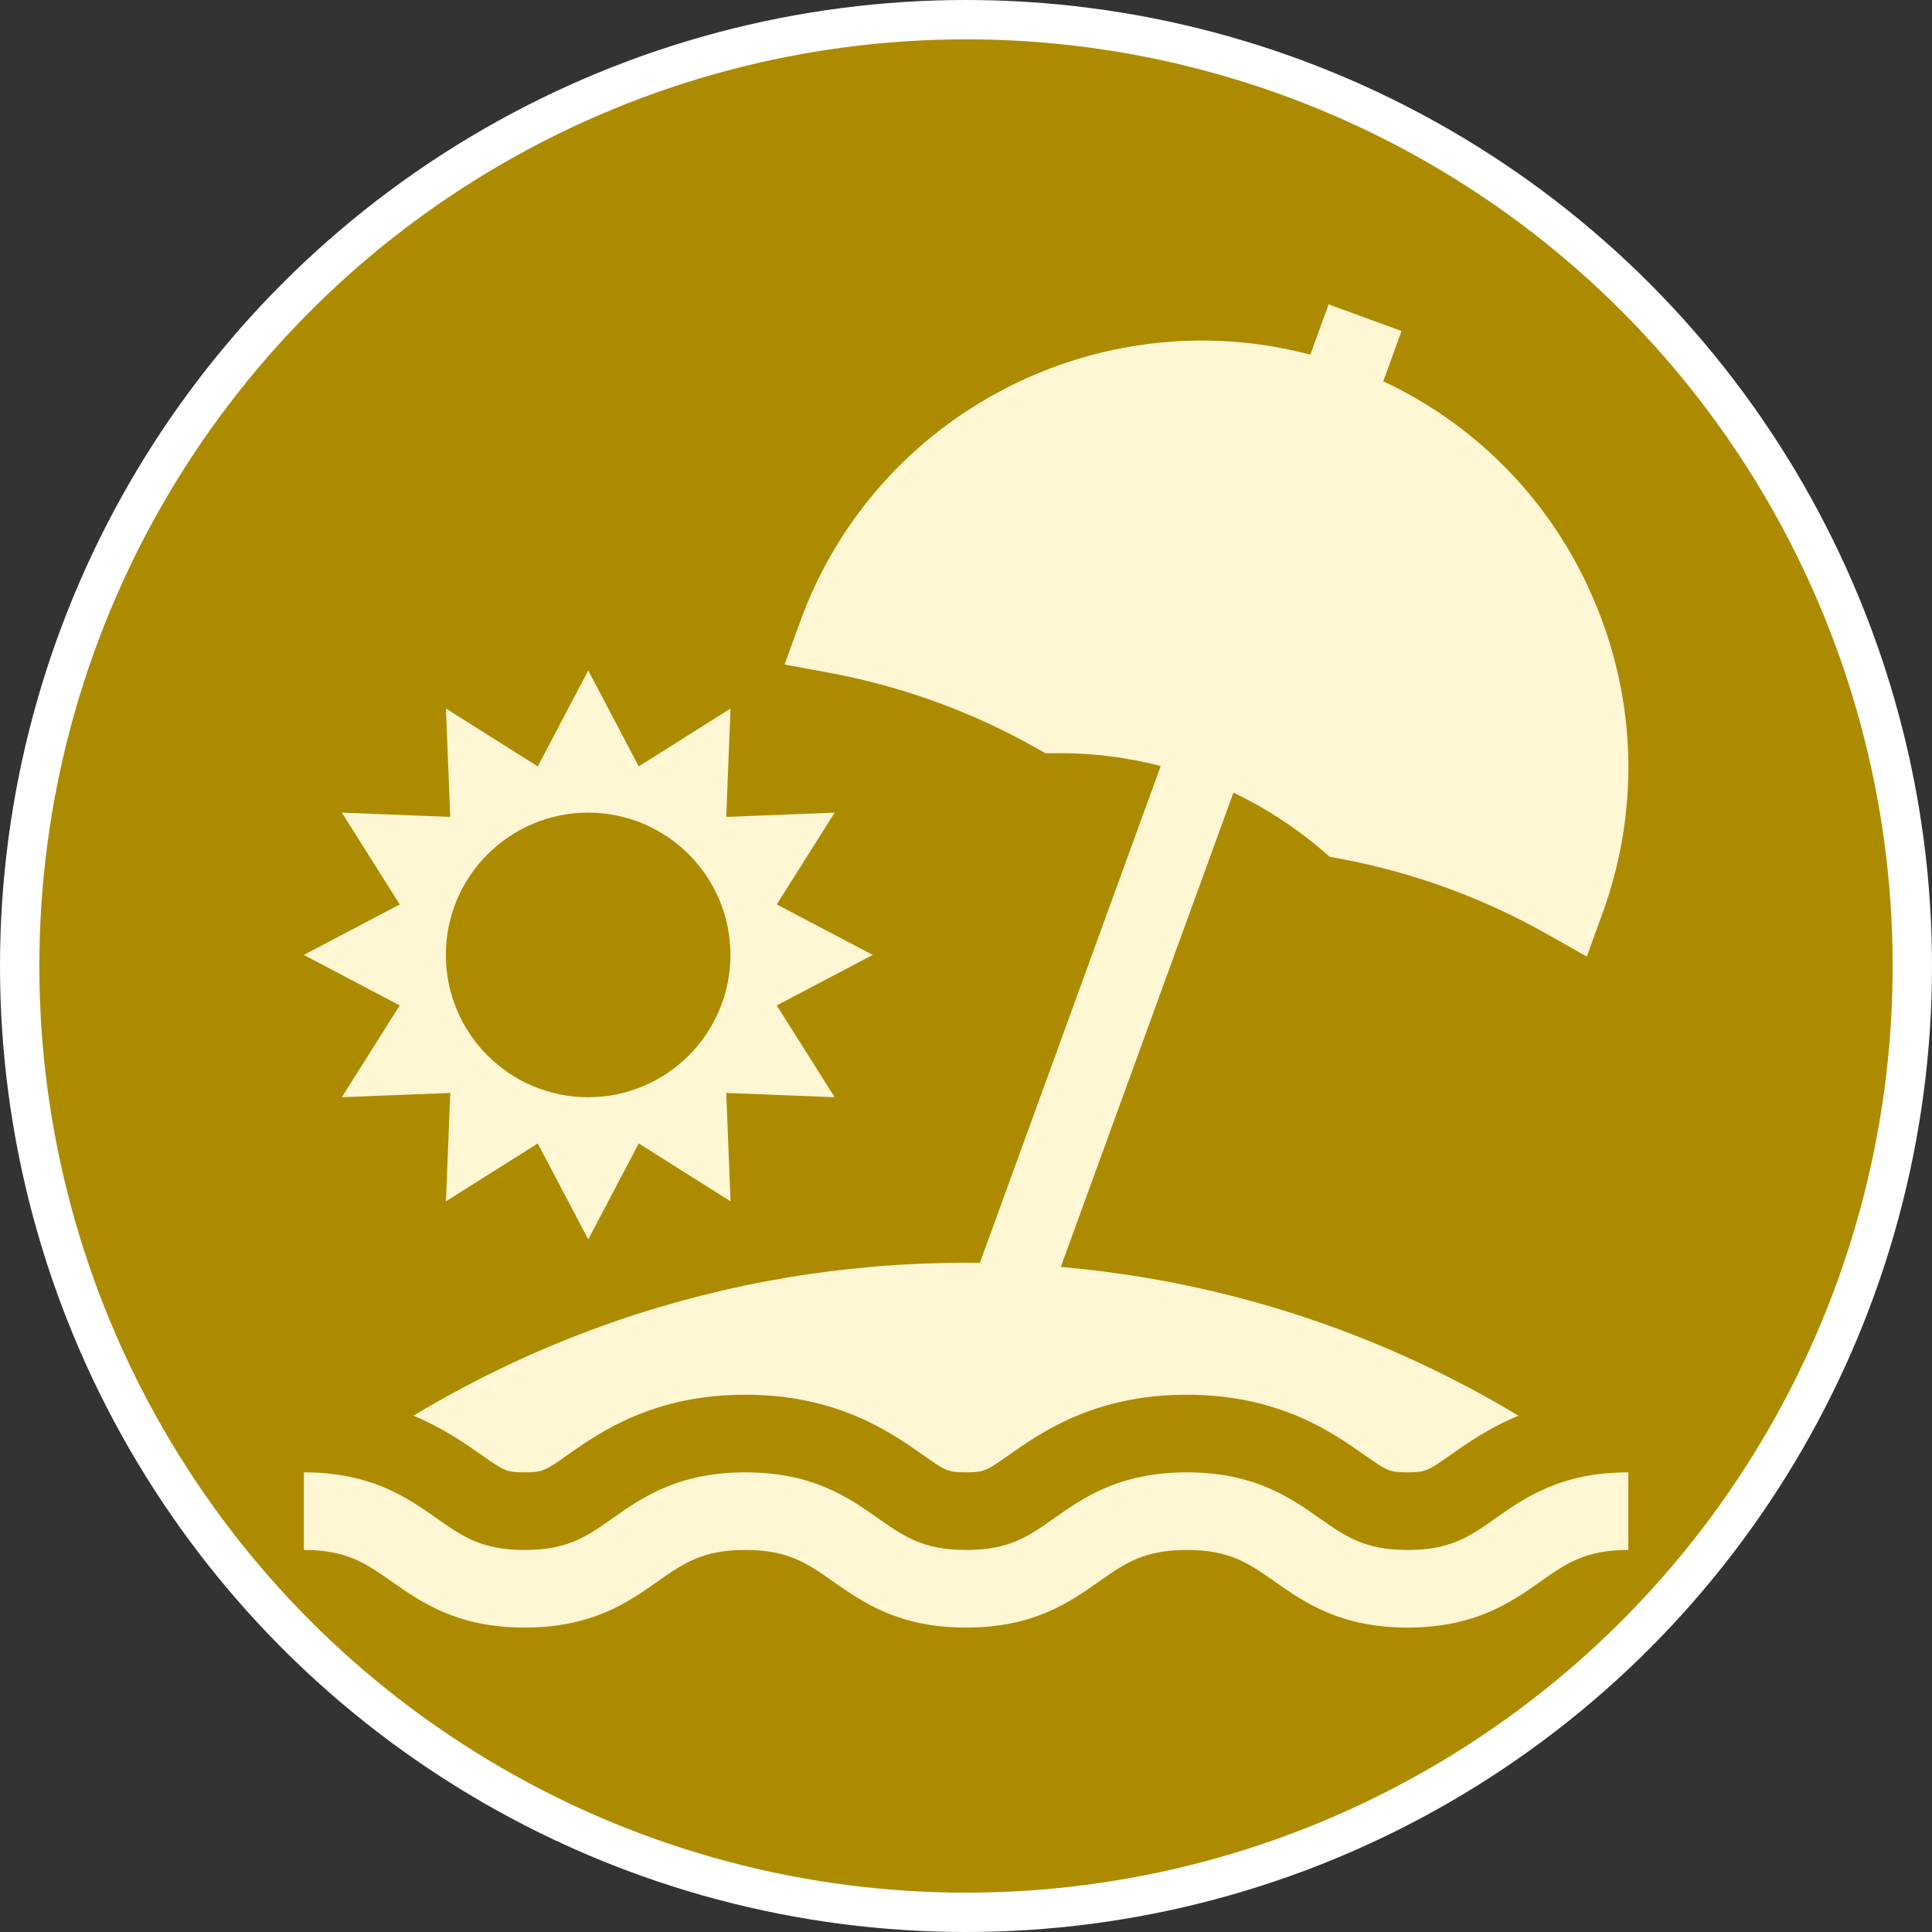 <svg width="60" height="60" version="1.1" viewBox="0 0 12.964 12.964" xmlns="http://www.w3.org/2000/svg">
 <rect x="0" y="0" width="12.964" height="12.964" fill="#333333" stroke="none"/>
 <circle cx="6.482" cy="6.482" r="6.35" fill="#ad8b00" stroke="#fff" stroke-width=".264"></circle>
 <g transform="matrix(.7 0 0 .7 3.18 2.753)" fill="#fff6d4" stroke-width=".025">
  <path d="m2.903 5.705 0.92-0.484-0.92-0.484 0.555-0.88-1.039 0.041 0.041-1.039-0.88 0.555-0.484-0.92-0.484 0.92-0.88-0.555 0.041 1.039-1.039-0.041 0.555 0.88-0.92 0.484 0.92 0.484-0.555 0.88 1.039-0.041-0.041 1.039 0.88-0.555 0.484 0.92 0.484-0.92 0.88 0.555-0.041-1.039 1.039 0.041zm-1.808 0.88c-0.753 0-1.364-0.611-1.364-1.364 0-0.753 0.611-1.364 1.364-1.364 0.753 0 1.364 0.611 1.364 1.364 0 0.753-0.611 1.364-1.364 1.364z" fill="#fff6d4"/>
  <path d="m9.794 10.621c-0.251 0.177-0.433 0.304-0.844 0.304s-0.593-0.128-0.844-0.304c-0.279-0.196-0.625-0.44-1.272-0.44-0.647 0-0.994 0.244-1.272 0.44-0.251 0.177-0.433 0.304-0.844 0.304s-0.593-0.128-0.844-0.304c-0.279-0.196-0.625-0.44-1.272-0.44-0.647 0-0.994 0.244-1.272 0.44-0.251 0.177-0.433 0.304-0.844 0.304s-0.593-0.128-0.844-0.304c-0.279-0.196-0.625-0.44-1.272-0.44v0.744c0.411 0 0.593 0.128 0.844 0.304 0.279 0.196 0.625 0.44 1.272 0.44 0.647 0 0.994-0.244 1.272-0.44 0.251-0.177 0.433-0.304 0.844-0.304s0.593 0.128 0.844 0.304c0.279 0.196 0.625 0.44 1.272 0.44s0.994-0.244 1.272-0.44c0.251-0.177 0.433-0.304 0.844-0.304s0.593 0.128 0.844 0.304c0.279 0.196 0.625 0.44 1.272 0.44 0.647 0 0.994-0.244 1.272-0.44 0.251-0.177 0.433-0.304 0.844-0.304v-0.744c-0.647 0-0.994 0.244-1.272 0.44z" fill="#fff6d4"/>
  <path d="m10.682 1.695c-0.409-0.877-1.099-1.567-1.965-1.973l0.175-0.482-0.699-0.255-0.175 0.482c-2.022-0.535-4.161 0.555-4.89 2.557l-0.15 0.413 0.432 0.08c0.698 0.13 1.365 0.373 1.983 0.722l0.087 0.049 0.1-9.737e-4c0.013-1.24e-4 0.025-1.736e-4 0.038-1.736e-4 0.328 0 0.653 0.042 0.966 0.123l-1.734 4.763c-0.044-5.503e-4 -0.088-0.001-0.132-0.001-1.15 0-2.279 0.188-3.356 0.559-0.679 0.234-1.328 0.538-1.941 0.907 0.283 0.118 0.492 0.265 0.648 0.374 0.218 0.153 0.24 0.169 0.416 0.169 0.176 0 0.199-0.016 0.416-0.169 0.306-0.215 0.818-0.575 1.7-0.575 0.882 0 1.394 0.36 1.7 0.575 0.218 0.153 0.24 0.169 0.416 0.169 0.176 0 0.199-0.016 0.416-0.169 0.306-0.215 0.818-0.575 1.7-0.575 0.882 0 1.394 0.36 1.7 0.575 0.218 0.153 0.24 0.169 0.416 0.169s0.199-0.016 0.416-0.169c0.155-0.109 0.364-0.256 0.648-0.374-0.613-0.369-1.263-0.673-1.941-0.907-0.791-0.273-1.611-0.446-2.446-0.519l1.655-4.547c0.303 0.145 0.589 0.33 0.848 0.551l0.076 0.065 0.098 0.018c0.698 0.13 1.365 0.373 1.983 0.722l0.382 0.216 0.15-0.413c0.374-1.027 0.325-2.139-0.137-3.129z" fill="#fff6d4"/>
 </g>
</svg>
